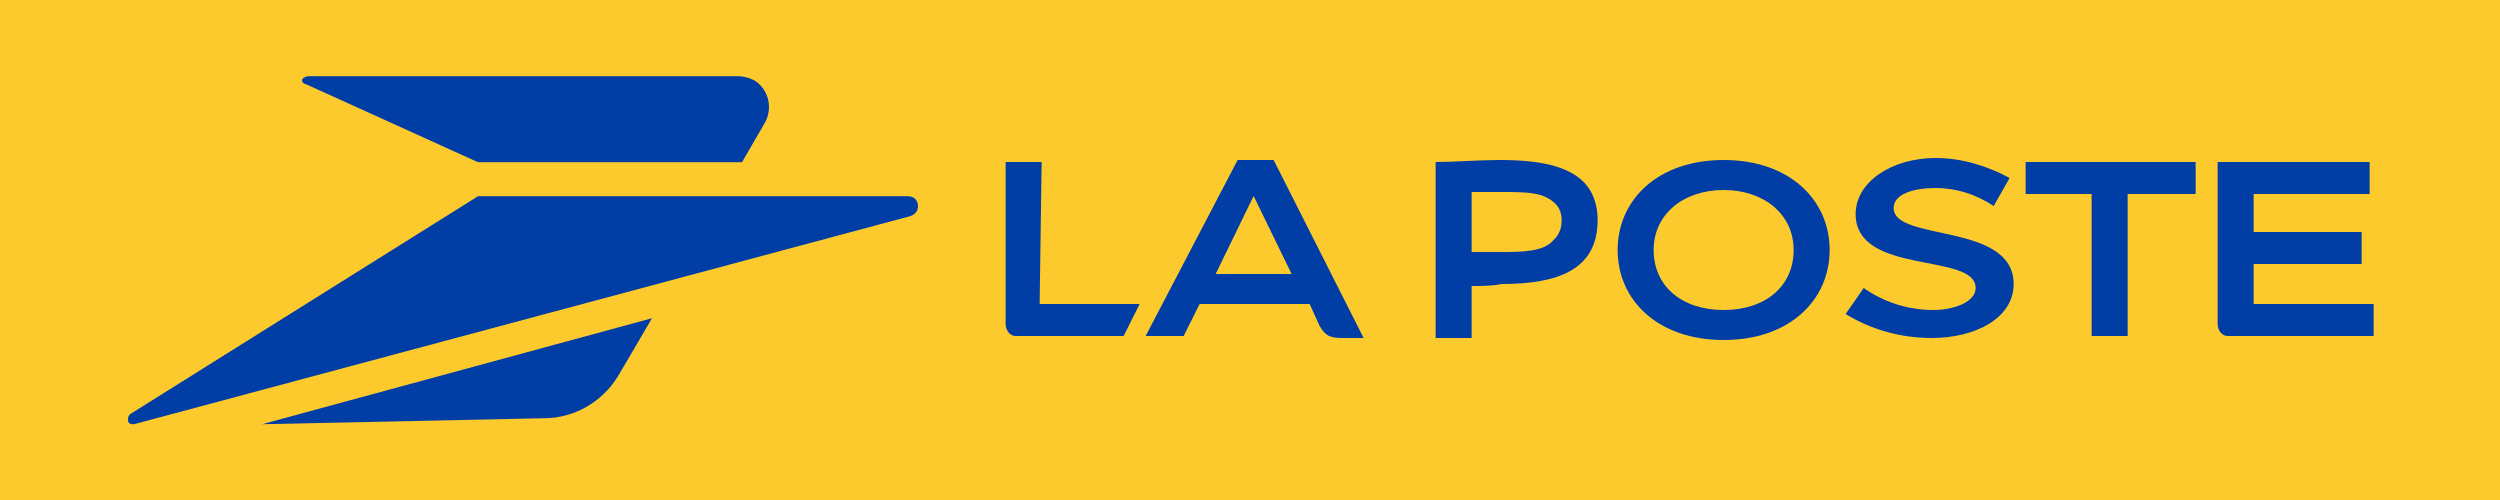 <?xml version="1.0" encoding="utf-8"?>
<!-- Generator: Adobe Illustrator 27.4.1, SVG Export Plug-In . SVG Version: 6.00 Build 0)  -->
<svg version="1.1" id="Layer_1" xmlns="http://www.w3.org/2000/svg" xmlns:xlink="http://www.w3.org/1999/xlink" x="0px" y="0px"
	 viewBox="0 0 125 25" style="enable-background:new 0 0 125 25;" xml:space="preserve">
<style type="text/css">
	.st0{fill:#FDCA2E;}
	.st1{fill:none;}
	.st2{fill:#003DA5;}
</style>
<rect class="st0" width="125" height="25"/>
<rect x="-30.7" y="-29.9" class="st1" width="202.9" height="92.8"/>
<g id="logo">
	<g id="embleme" transform="translate(0 .411)">
		<path id="Tracé_4896" class="st2" d="M15.3,3.8l8.6,3.9h13.2l1.1-1.9c0.5-0.8,0.2-1.8-0.5-2.2c-0.2-0.1-0.5-0.2-0.8-0.2H15.4
			c-0.1,0-0.3,0.1-0.3,0.2C15.1,3.7,15.2,3.8,15.3,3.8L15.3,3.8z"/>
		<path id="Tracé_4897" class="st2" d="M23.9,9.4h21.5c0.3,0,0.5,0.2,0.5,0.5c0,0.2-0.1,0.4-0.4,0.5L6.7,20.8c-0.1,0-0.3,0-0.3-0.2
			c0-0.1,0-0.2,0.1-0.3L23.9,9.4z"/>
		<path id="Tracé_4898" class="st2" d="M13.1,20.8l14.1-0.3c1.5,0,2.9-0.8,3.7-2.1l1.7-2.9L13.1,20.8z"/>
	</g>
	<g id="texte" transform="translate(108.324)">
		<g id="la_poste" transform="translate(.358)">
			<path id="path6" class="st2" d="M-45,8h-1.8l-4.6,8.8h1.9l0.8-1.6h5.5l0.5,1.1c0.3,0.5,0.5,0.6,1.2,0.6h1L-45,8z M-47.9,13.7
				l1.9-3.9l1.9,3.9H-47.9z"/>
			<path id="path8" class="st2" d="M-35.1,14.3v2.6h-1.8V8.1c0.9,0,2.2-0.1,3.2-0.1c2,0,3.4,0.3,4.2,1.1c0.5,0.5,0.7,1.2,0.7,1.9
				c0,2.5-2,3.2-4.8,3.2C-34,14.3-34.7,14.3-35.1,14.3L-35.1,14.3z M-35.1,12.6c0.4,0,1,0,1.4,0c1.1,0,2.2,0,2.7-0.6
				c0.3-0.3,0.4-0.6,0.4-1c0-0.3-0.1-0.6-0.3-0.8c-0.6-0.6-1.4-0.6-2.8-0.6c-0.4,0-1,0-1.4,0V12.6z"/>
			<path id="path10" class="st2" d="M-17.2,12.5c0,2.5-2,4.5-5.3,4.5s-5.3-2-5.3-4.5s2-4.5,5.3-4.5S-17.2,10-17.2,12.5z M-22.5,9.5
				c-2,0-3.5,1.2-3.5,3s1.4,3,3.5,3s3.5-1.2,3.5-3S-20.5,9.5-22.5,9.5L-22.5,9.5z"/>
			<path id="path12" class="st2" d="M-8.2,8.9c-1.1-0.6-2.4-1-3.7-1c-2.2,0-4,1.2-4,2.8c0,3.1,6,1.9,6,3.7c0,0.7-1.1,1.1-2.1,1.1
				c-1.3,0-2.5-0.4-3.5-1.1l-0.9,1.3c1.3,0.8,2.8,1.2,4.3,1.2c2.2,0,4.1-1,4.1-2.7c0-3.1-6-2.1-6-3.8c0-0.7,1-1,2.1-1
				c1,0,2,0.3,2.9,0.9L-8.2,8.9z"/>
			<path id="polygon14" class="st2" d="M1.1,8.1h-8.5v1.6h3.3v7.1h1.8V9.7h3.4L1.1,8.1z"/>
			<path id="Tracé_4899" class="st2" d="M2.2,8.1v8.1c0,0.3,0.2,0.6,0.5,0.6c0,0,0.1,0,0.1,0H10v-1.6H4v-2h5.4v-1.6H4V9.7h5.8V8.1
				H2.2"/>
			<path id="Tracé_4900" class="st2" d="M-56.6,8.1h-1.8v8.1c0,0.3,0.2,0.6,0.5,0.6c0,0,0.1,0,0.1,0h5.3l0.8-1.6h-5L-56.6,8.1z"/>
		</g>
	</g>
</g>
</svg>
